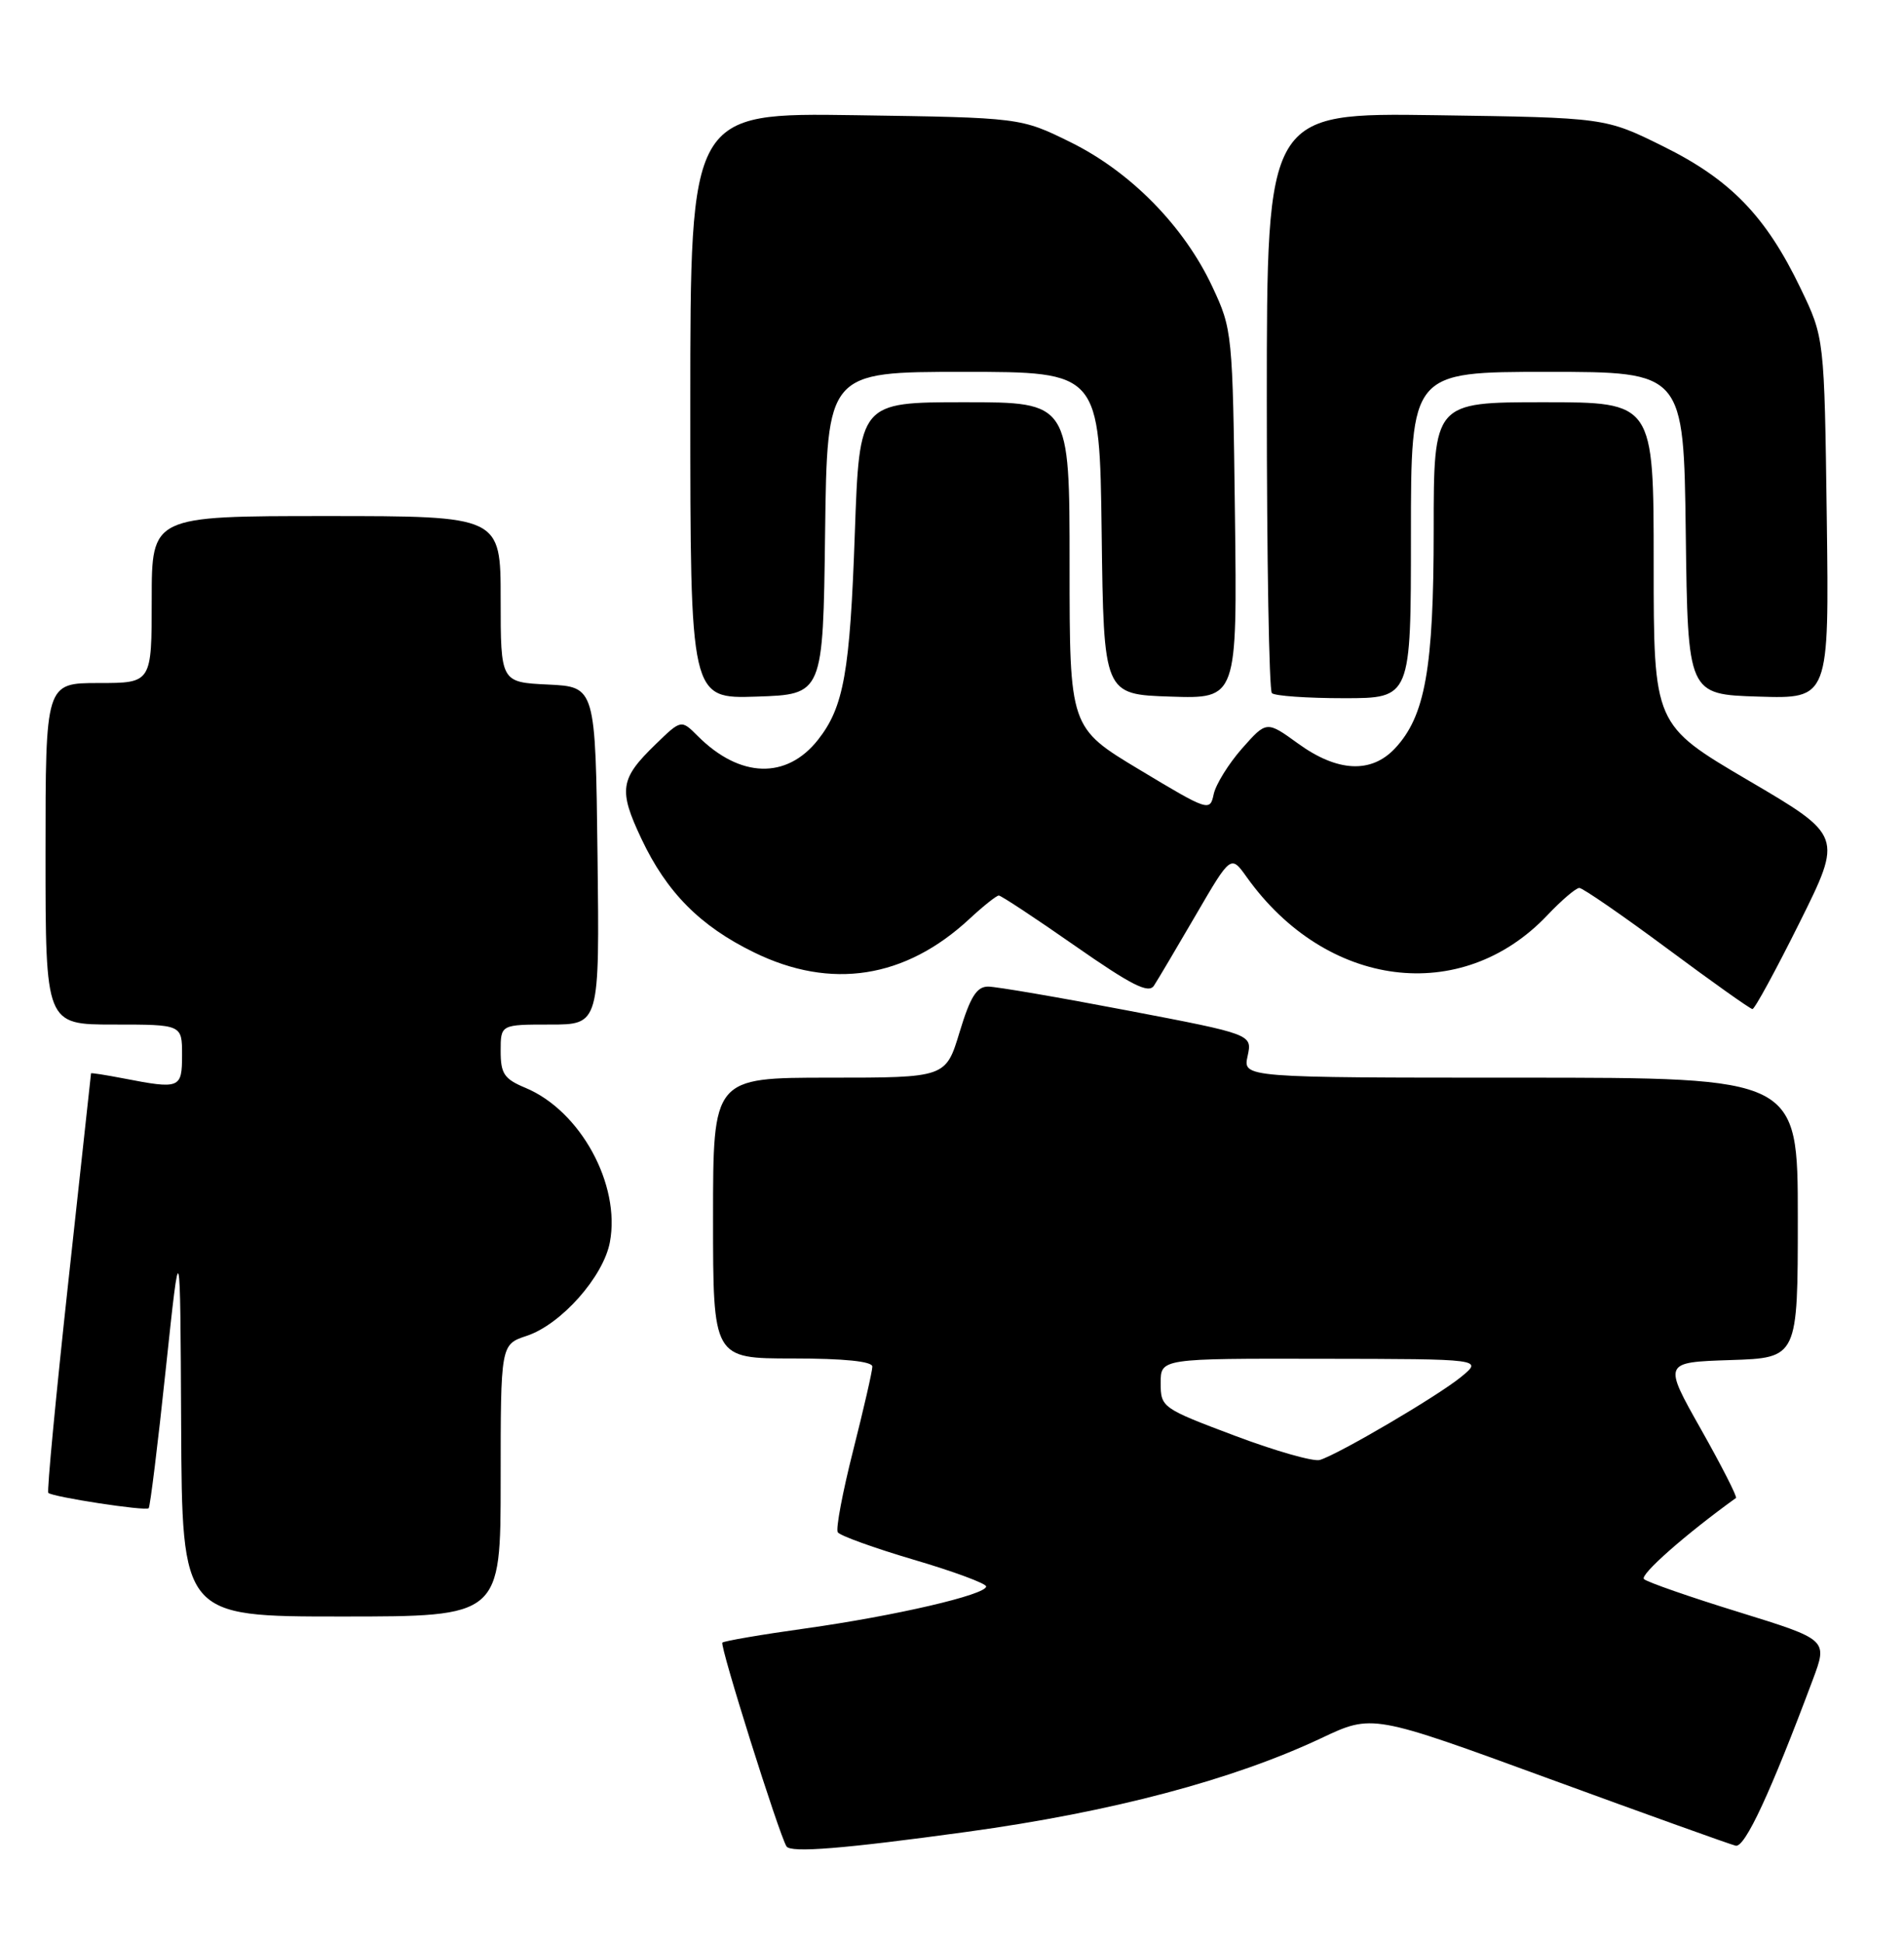 <?xml version="1.0" encoding="UTF-8" standalone="no"?>
<!DOCTYPE svg PUBLIC "-//W3C//DTD SVG 1.1//EN" "http://www.w3.org/Graphics/SVG/1.1/DTD/svg11.dtd" >
<svg xmlns="http://www.w3.org/2000/svg" xmlns:xlink="http://www.w3.org/1999/xlink" version="1.1" viewBox="0 0 251 256">
 <g >
 <path fill="currentColor"
d=" M 127.50 241.37 C 146.52 238.76 162.51 234.53 174.20 229.02 C 180.91 225.85 180.91 225.85 204.20 234.37 C 217.02 239.06 228.09 243.03 228.81 243.20 C 230.03 243.48 233.41 236.20 238.98 221.32 C 240.95 216.05 240.95 216.05 229.23 212.42 C 222.78 210.43 217.15 208.47 216.72 208.07 C 216.13 207.51 222.26 202.12 228.85 197.38 C 229.04 197.24 226.96 193.16 224.23 188.32 C 219.25 179.50 219.25 179.50 228.13 179.21 C 237.00 178.92 237.00 178.92 237.00 160.46 C 237.00 142.00 237.00 142.00 200.42 142.00 C 163.84 142.00 163.84 142.00 164.47 139.15 C 165.09 136.29 165.09 136.29 148.65 133.15 C 139.60 131.42 131.33 130.00 130.26 130.00 C 128.75 130.00 127.91 131.35 126.50 136.00 C 124.68 142.00 124.68 142.00 109.34 142.00 C 94.00 142.00 94.00 142.00 94.00 160.50 C 94.00 179.00 94.00 179.00 104.50 179.00 C 111.28 179.00 115.00 179.38 115.00 180.07 C 115.00 180.66 113.86 185.63 112.47 191.12 C 111.08 196.60 110.16 201.46 110.44 201.90 C 110.71 202.34 115.22 203.97 120.47 205.52 C 125.71 207.06 130.00 208.65 130.00 209.04 C 130.00 210.13 118.02 212.91 106.19 214.57 C 100.37 215.38 95.44 216.23 95.23 216.44 C 94.85 216.81 102.68 241.67 103.68 243.29 C 104.23 244.17 111.18 243.61 127.50 241.37 Z  M 66.00 195.08 C 66.00 177.16 66.00 177.16 69.43 176.02 C 73.96 174.53 79.55 168.23 80.40 163.67 C 81.83 156.07 76.51 146.36 69.27 143.34 C 66.46 142.17 66.00 141.48 66.00 138.49 C 66.00 135.00 66.00 135.00 72.52 135.00 C 79.04 135.00 79.04 135.00 78.77 112.75 C 78.50 90.50 78.50 90.50 72.25 90.20 C 66.00 89.90 66.00 89.90 66.00 78.95 C 66.00 68.00 66.00 68.00 43.00 68.00 C 20.00 68.00 20.00 68.00 20.00 79.00 C 20.00 90.00 20.00 90.00 13.00 90.00 C 6.00 90.00 6.00 90.00 6.00 112.50 C 6.00 135.00 6.00 135.00 15.00 135.00 C 24.00 135.00 24.00 135.00 24.00 139.00 C 24.00 143.44 23.74 143.54 16.25 142.09 C 13.91 141.64 12.00 141.34 12.00 141.43 C 12.00 141.51 10.65 153.90 9.00 168.96 C 7.36 184.02 6.17 196.51 6.37 196.71 C 6.92 197.25 19.20 199.14 19.60 198.73 C 19.79 198.54 20.81 190.31 21.85 180.44 C 23.76 162.50 23.76 162.50 23.88 187.75 C 24.00 213.00 24.00 213.00 45.00 213.00 C 66.00 213.00 66.00 213.00 66.00 195.08 Z  M 237.23 121.57 C 242.92 110.13 242.92 110.13 230.46 102.82 C 218.00 95.50 218.00 95.50 218.00 74.25 C 218.00 53.00 218.00 53.00 203.50 53.00 C 189.00 53.00 189.00 53.00 189.00 69.84 C 189.00 88.08 187.88 94.37 183.89 98.62 C 180.76 101.95 176.31 101.73 171.13 97.98 C 166.97 94.97 166.97 94.97 163.73 98.63 C 161.96 100.64 160.28 103.35 160.00 104.64 C 159.51 106.95 159.33 106.90 150.25 101.44 C 141.00 95.89 141.00 95.89 141.00 74.45 C 141.00 53.00 141.00 53.00 127.15 53.00 C 113.30 53.00 113.30 53.00 112.69 70.25 C 112.05 88.59 111.23 93.16 107.85 97.46 C 103.71 102.73 97.54 102.54 91.99 96.99 C 89.80 94.80 89.80 94.80 86.41 98.09 C 81.72 102.63 81.51 104.08 84.56 110.53 C 87.89 117.58 92.29 122.02 99.40 125.49 C 109.55 130.46 119.34 128.94 127.81 121.07 C 129.63 119.38 131.37 118.00 131.67 118.00 C 131.97 118.00 136.49 120.98 141.72 124.63 C 149.18 129.83 151.42 130.96 152.12 129.88 C 152.62 129.12 155.10 124.93 157.64 120.57 C 162.26 112.64 162.26 112.64 164.35 115.57 C 174.83 130.25 192.64 132.52 203.95 120.63 C 205.84 118.63 207.75 117.00 208.20 117.00 C 208.64 117.00 213.84 120.58 219.75 124.96 C 225.66 129.35 230.73 132.95 231.02 132.96 C 231.31 132.98 234.10 127.85 237.23 121.57 Z  M 108.77 70.25 C 109.04 49.00 109.04 49.00 127.00 49.00 C 144.96 49.00 144.96 49.00 145.23 70.25 C 145.50 91.50 145.50 91.50 154.30 91.79 C 163.10 92.08 163.10 92.08 162.80 67.79 C 162.50 43.83 162.46 43.42 159.82 37.78 C 156.08 29.80 149.06 22.65 141.13 18.74 C 134.55 15.50 134.55 15.50 112.78 15.18 C 91.00 14.86 91.00 14.86 91.00 53.47 C 91.00 92.08 91.00 92.08 99.75 91.79 C 108.50 91.50 108.50 91.50 108.77 70.25 Z  M 186.00 70.50 C 186.00 49.00 186.00 49.00 203.98 49.00 C 221.96 49.00 221.96 49.00 222.23 70.25 C 222.50 91.50 222.50 91.50 231.82 91.79 C 241.13 92.08 241.13 92.08 240.82 68.29 C 240.50 44.50 240.50 44.50 237.37 38.00 C 232.80 28.49 228.14 23.67 219.25 19.28 C 211.61 15.50 211.61 15.50 189.31 15.18 C 167.00 14.86 167.00 14.86 167.00 52.76 C 167.00 73.61 167.30 90.97 167.67 91.33 C 168.03 91.70 172.31 92.00 177.17 92.00 C 186.00 92.00 186.00 92.00 186.00 70.50 Z  M 162.76 189.17 C 153.19 185.57 153.01 185.44 153.01 182.25 C 153.00 179.00 153.00 179.00 174.25 179.04 C 195.50 179.07 195.50 179.07 192.60 181.44 C 189.55 183.94 176.56 191.57 174.00 192.37 C 173.18 192.63 168.12 191.19 162.76 189.17 Z "/>
</g>
</svg>